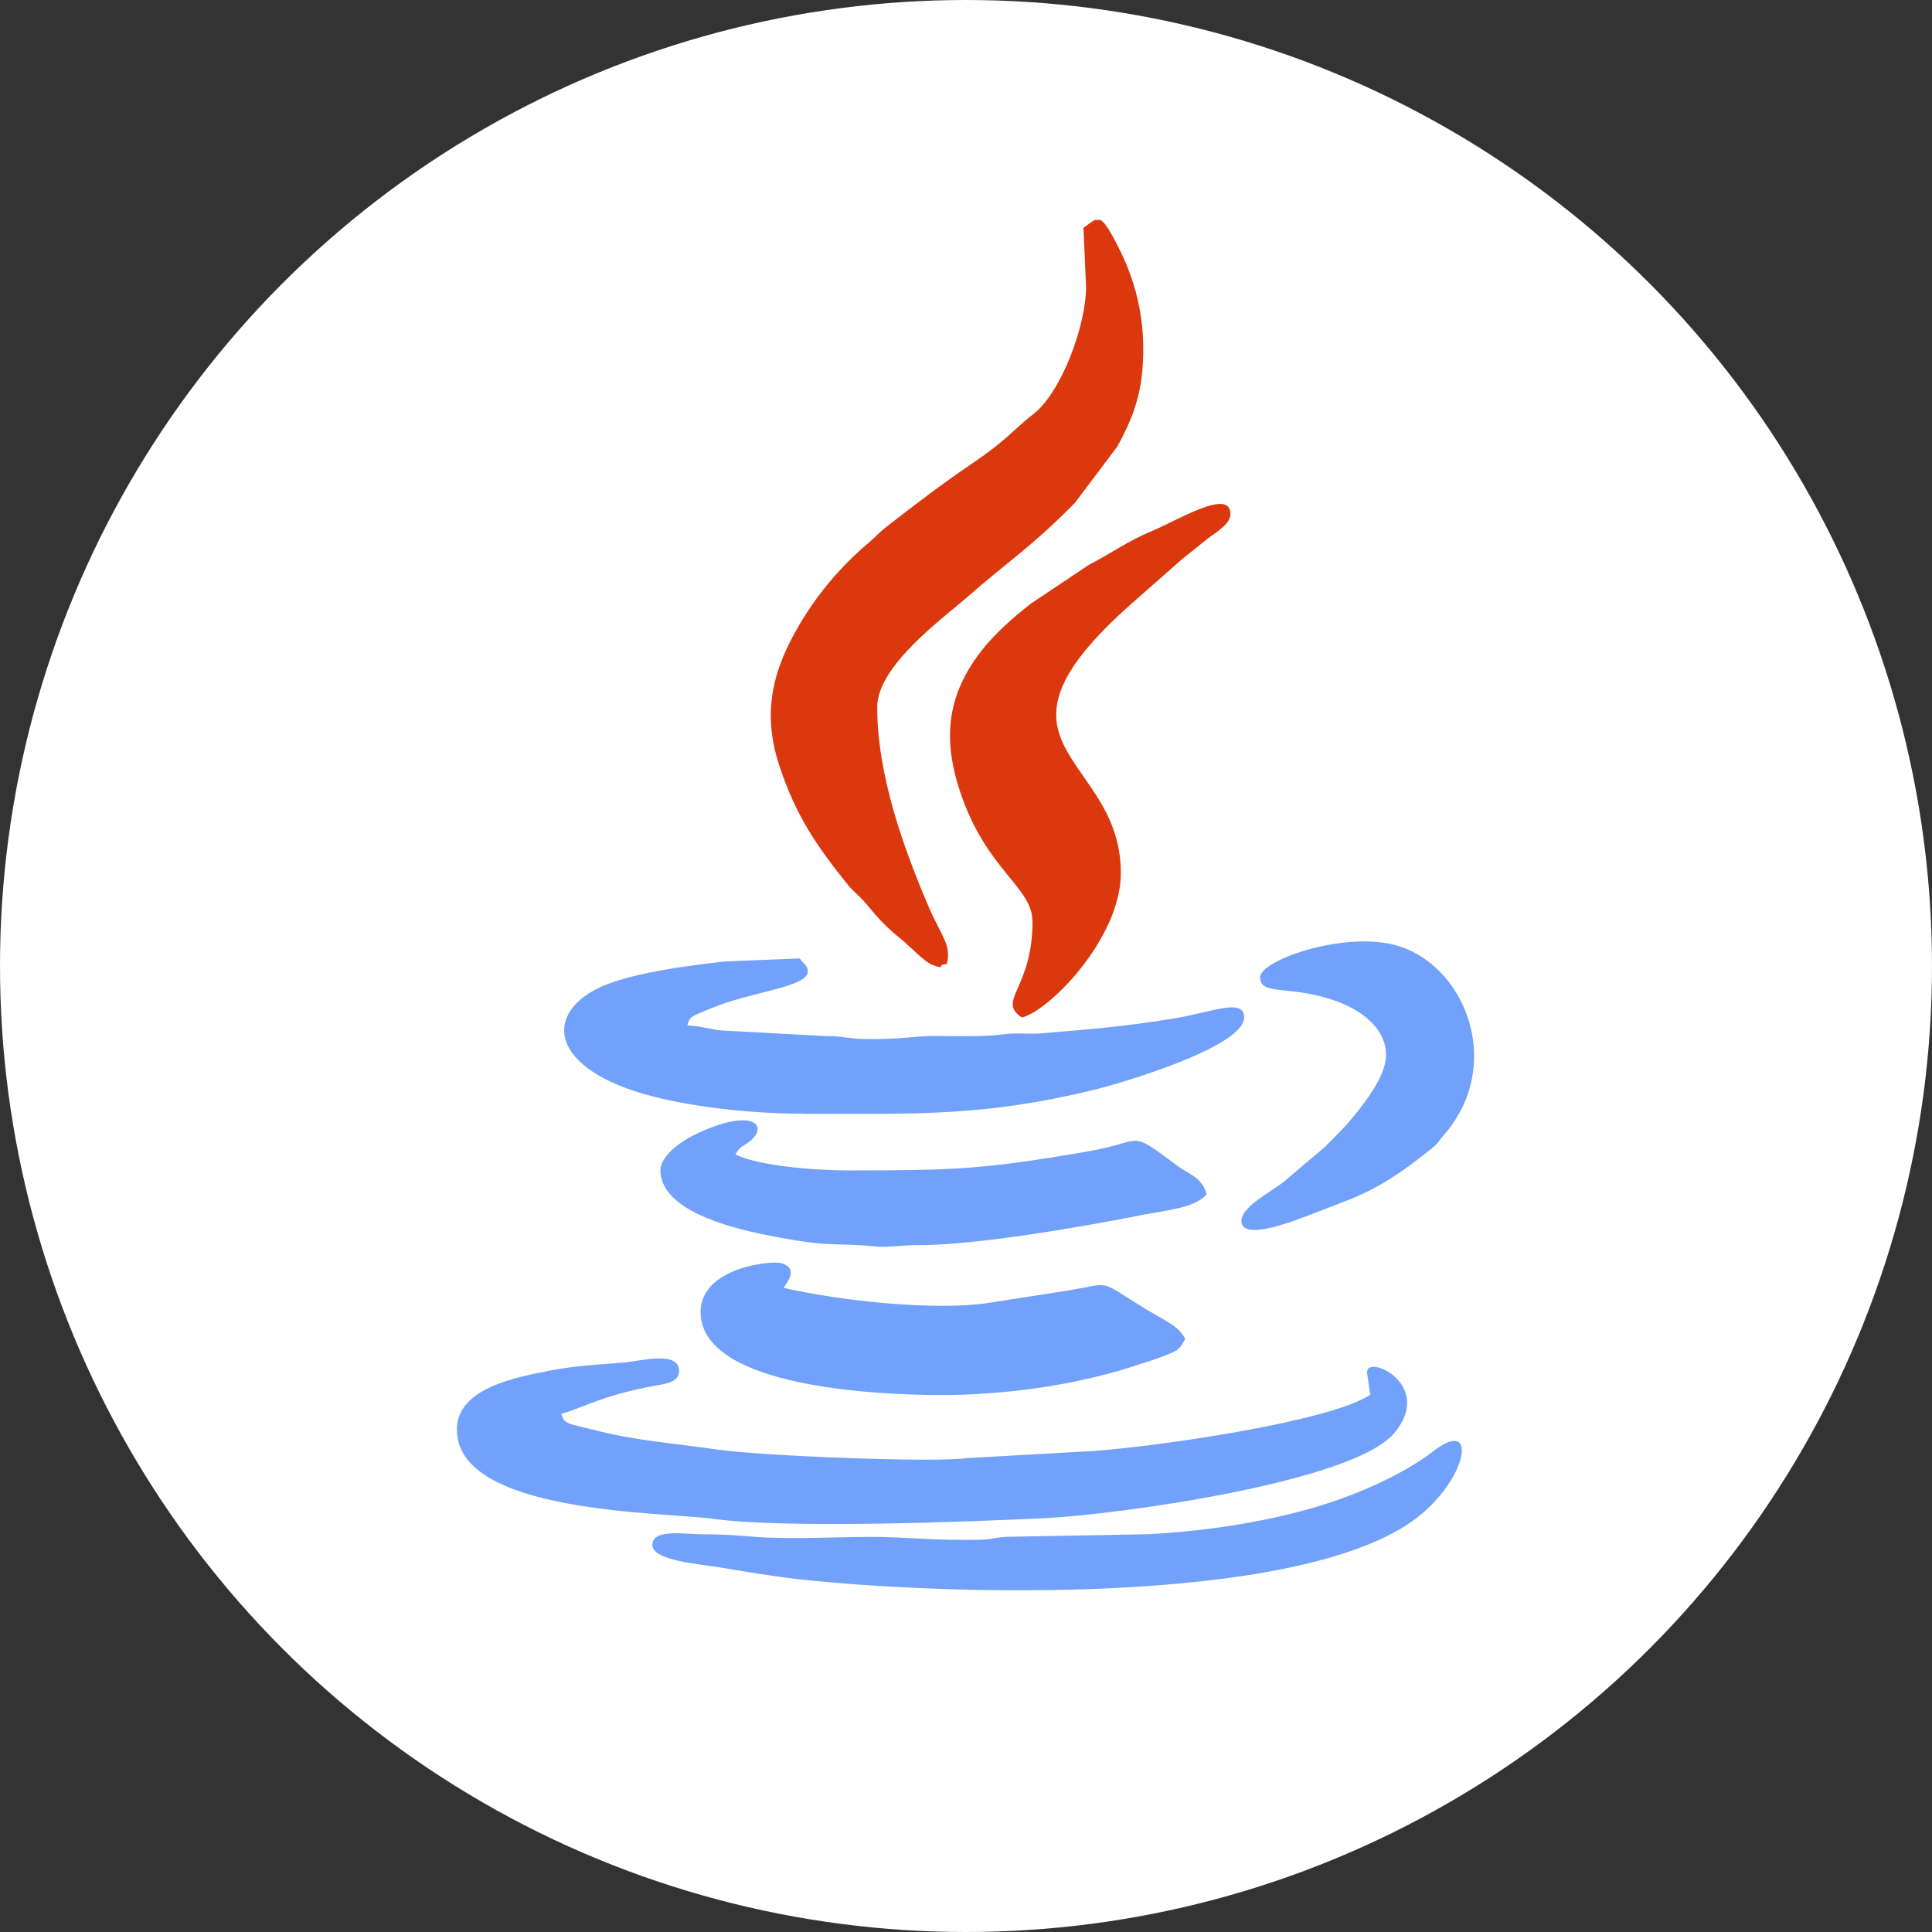 <?xml version="1.0" encoding="UTF-8"?>
<!DOCTYPE svg PUBLIC "-//W3C//DTD SVG 1.1//EN" "http://www.w3.org/Graphics/SVG/1.1/DTD/svg11.dtd">
<!-- Creator: CorelDRAW 2020 (64 Bit) -->
<svg xmlns="http://www.w3.org/2000/svg" xml:space="preserve" width="38.1mm" height="38.1mm" version="1.1" style="shape-rendering:geometricPrecision; text-rendering:geometricPrecision; image-rendering:optimizeQuality; fill-rule:evenodd; clip-rule:evenodd"
viewBox="0 0 160.58 160.58"
 xmlns:xlink="http://www.w3.org/1999/xlink"
 xmlns:xodm="http://www.corel.com/coreldraw/odm/2003">
 <rect x="0" y="0" width="160.58" height="160.58" fill="#333333" stroke="none"/>
 <defs>
  <style type="text/css">
   <![CDATA[
    .fil2 {fill:#72A1FB}
    .fil1 {fill:#DB380E}
    .fil0 {fill:white}
   ]]>
  </style>
 </defs>
 <g id="Camada_x0020_1">
  <circle class="fil0" cx="80.29" cy="80.29" r="80.29"/>
  <g id="_2247268178080">
   <path class="fil1" d="M90.05 18.93l0.22 4.9c0,3.27 -2.08,8.79 -4.35,10.56 -1.75,1.36 -2.07,2.06 -5.17,4.17 -2.46,1.67 -4.69,3.37 -7.04,5.2 -0.72,0.56 -0.89,0.83 -1.53,1.37 -2.2,1.85 -4.14,4.12 -5.63,6.61 -2.3,3.84 -3.28,7.42 -1.74,12.01 1.34,4.01 3.02,6.51 5.62,9.74 0.5,0.62 1,0.96 1.53,1.59 1.12,1.34 1.63,1.93 2.99,3.02 0.54,0.43 1.93,1.89 2.57,2.11 1.23,0.44 0.24,-0.08 1.18,-0.08 0.38,-1.65 -0.44,-2.27 -1.5,-4.73 -2.07,-4.84 -4.29,-10.94 -4.29,-16.63 0,-3.41 5.4,-7.33 7.52,-9.17 3.61,-3.16 5.22,-4.07 8.9,-7.79l3.54 -4.7c1.13,-2.07 1.87,-3.87 2.08,-6.37 0.31,-3.67 -0.37,-6.97 -1.94,-10.09 -0.78,-1.55 -1.2,-2.21 -1.57,-2.37l-0.41 0c-0.26,0.1 -0.56,0.37 -0.99,0.67z"/>
   <path class="fil2" d="M37.98 118.84c0,6.97 17,6.82 21.3,7.4 6.14,0.84 21.44,0.24 27.65,-0.06 5.75,-0.28 25.54,-2.95 28.97,-7.08 3.41,-4.1 -2.55,-6.69 -2.27,-4.94l0.26 1.77c-3.26,2.17 -17.08,4.23 -22.97,4.67l-10.54 0.59c-2.64,0.4 -17.08,-0.18 -20.7,-0.7 -3.81,-0.55 -6.77,-0.73 -10.36,-1.65 -2.04,-0.52 -2.42,-0.43 -2.67,-1.34 1.56,-0.36 3.2,-1.48 7.7,-2.31 0.93,-0.17 2.09,-0.27 2.09,-1.25 0,-1.72 -3.28,-0.79 -4.69,-0.68 -2.15,0.16 -4.03,0.28 -5.83,0.62 -3.12,0.6 -7.95,1.5 -7.95,4.96z"/>
   <path class="fil2" d="M66.91 92.58c9.29,0 14.89,0.22 24.04,-2 2.26,-0.55 12.46,-3.57 12.46,-6.01 0,-1.66 -2.67,-0.44 -5.72,0.06 -4.29,0.71 -7.01,0.91 -11.2,1.26 -1.01,0.08 -2.03,-0.07 -3.04,0.07 -1.73,0.24 -3.97,0.15 -5.85,0.15 -1.72,0 -2.91,0.33 -6.01,0.24 -1.16,-0.03 -1.52,-0.24 -2.88,-0.23l-8.87 -0.48c-0.8,-0.1 -1.83,-0.39 -2.71,-0.41 0.21,-0.79 0.35,-0.74 2.09,-1.47 3.09,-1.29 7.92,-1.73 7.92,-2.99 0,-0.54 -0.36,-0.65 -0.67,-1.11l-6.2 0.25c-2.98,0.33 -8.29,1 -10.79,2.34 -4.43,2.36 -3.55,6.98 5.55,9.07 3.45,0.79 7.78,1.25 11.88,1.25z"/>
   <path class="fil1" d="M85.82 76.56c0,5.67 -3.01,6.59 -0.89,8.01 2.26,-0.53 8.23,-6.57 8.23,-12.02 0,-9.93 -12.69,-10.4 0.94,-22.42l4.14 -3.65c0.74,-0.6 1.34,-1.06 2.1,-1.68 0.6,-0.48 1.93,-1.2 1.93,-2.07 0,-2.22 -4.42,0.54 -6.58,1.43 -1.93,0.8 -3.45,1.9 -5.21,2.8l-4.8 3.21c-1.46,1.14 -3.02,2.52 -4.1,3.91 -2.94,3.79 -3.31,7.5 -1.59,12.27 2.19,6.05 5.82,7.46 5.82,10.21z"/>
   <path class="fil2" d="M58.23 109.05c0,6.37 15.22,6.9 20.03,6.9 3.85,0 8.03,-0.46 11.3,-1.17 1.64,-0.35 3.33,-0.77 4.92,-1.31 0.71,-0.24 1.55,-0.47 2.32,-0.79 1.12,-0.46 1.2,-0.44 1.71,-1.4 -0.57,-1.08 -1.5,-1.41 -3.16,-2.41 -4.26,-2.56 -2.71,-2.25 -6.63,-1.6l-6.54 1.02c-4.61,0.7 -12.64,-0.22 -17.05,-1.25 0.45,-0.67 1.16,-1.61 -0.15,-2.04 -0.83,-0.27 -6.75,0.34 -6.75,4.05z"/>
   <path class="fil2" d="M54.89 97.26c0,3.29 5.65,4.75 8.66,5.36 5.72,1.15 5.37,0.6 9.46,1 0.67,0.07 2.11,-0.14 3.24,-0.13 4.8,0.03 13.71,-1.52 18.64,-2.5 2.16,-0.43 4.4,-0.57 5.4,-1.72 -0.32,-1.37 -1.49,-1.68 -2.48,-2.41 -4.12,-3.06 -2.59,-1.99 -7.34,-1.17 -8.71,1.5 -11.05,1.59 -20,1.59 -2.83,0 -7.58,-0.4 -9.35,-1.34 0.39,-0.58 0.36,-0.51 0.91,-0.87 2.08,-1.38 0.74,-3.2 -4.31,-0.75 -0.98,0.47 -2.83,1.69 -2.83,2.96z"/>
   <path class="fil2" d="M54.22 128.41c0,1.31 3.89,1.58 5.69,1.88 2.22,0.37 4.41,0.74 6.59,0.98 12.24,1.34 40.81,2.16 50.79,-4.77 4.66,-3.24 5.7,-8.86 1.88,-5.91 -2.16,1.67 -5.22,3.1 -7.79,4.01 -4.92,1.75 -10.78,2.65 -15.99,2.92l-11.58 0.21c-1.1,0.03 -1.11,0.2 -2.21,0.24 -3.67,0.11 -6.61,-0.25 -9.35,-0.23 -2.88,0.01 -6.8,0.22 -9.56,-0.01 -1.44,-0.12 -2.7,-0.21 -4.46,-0.21 -1.33,0 -4.01,-0.48 -4.01,0.89z"/>
   <path class="fil2" d="M104.74 81.23c0,1.59 2.54,0.58 6.43,2.02 1.92,0.71 4.03,2.19 4.03,4.43 0,1.53 -1.32,3.32 -2,4.23 -1.05,1.4 -1.81,2.14 -3.06,3.4l-3.49 2.96c-1.16,0.87 -3.47,2.06 -3.47,3.21 0,1.81 4.8,-0.17 6.04,-0.64l3.05 -1.18c2.65,-1.08 4.58,-2.48 6.71,-4.19 0.59,-0.47 0.56,-0.59 1.06,-1.17 4.92,-5.68 1.91,-13.75 -3.64,-15.62 -4.32,-1.45 -11.66,1.09 -11.66,2.54z"/>
  </g>
 </g>
</svg>
